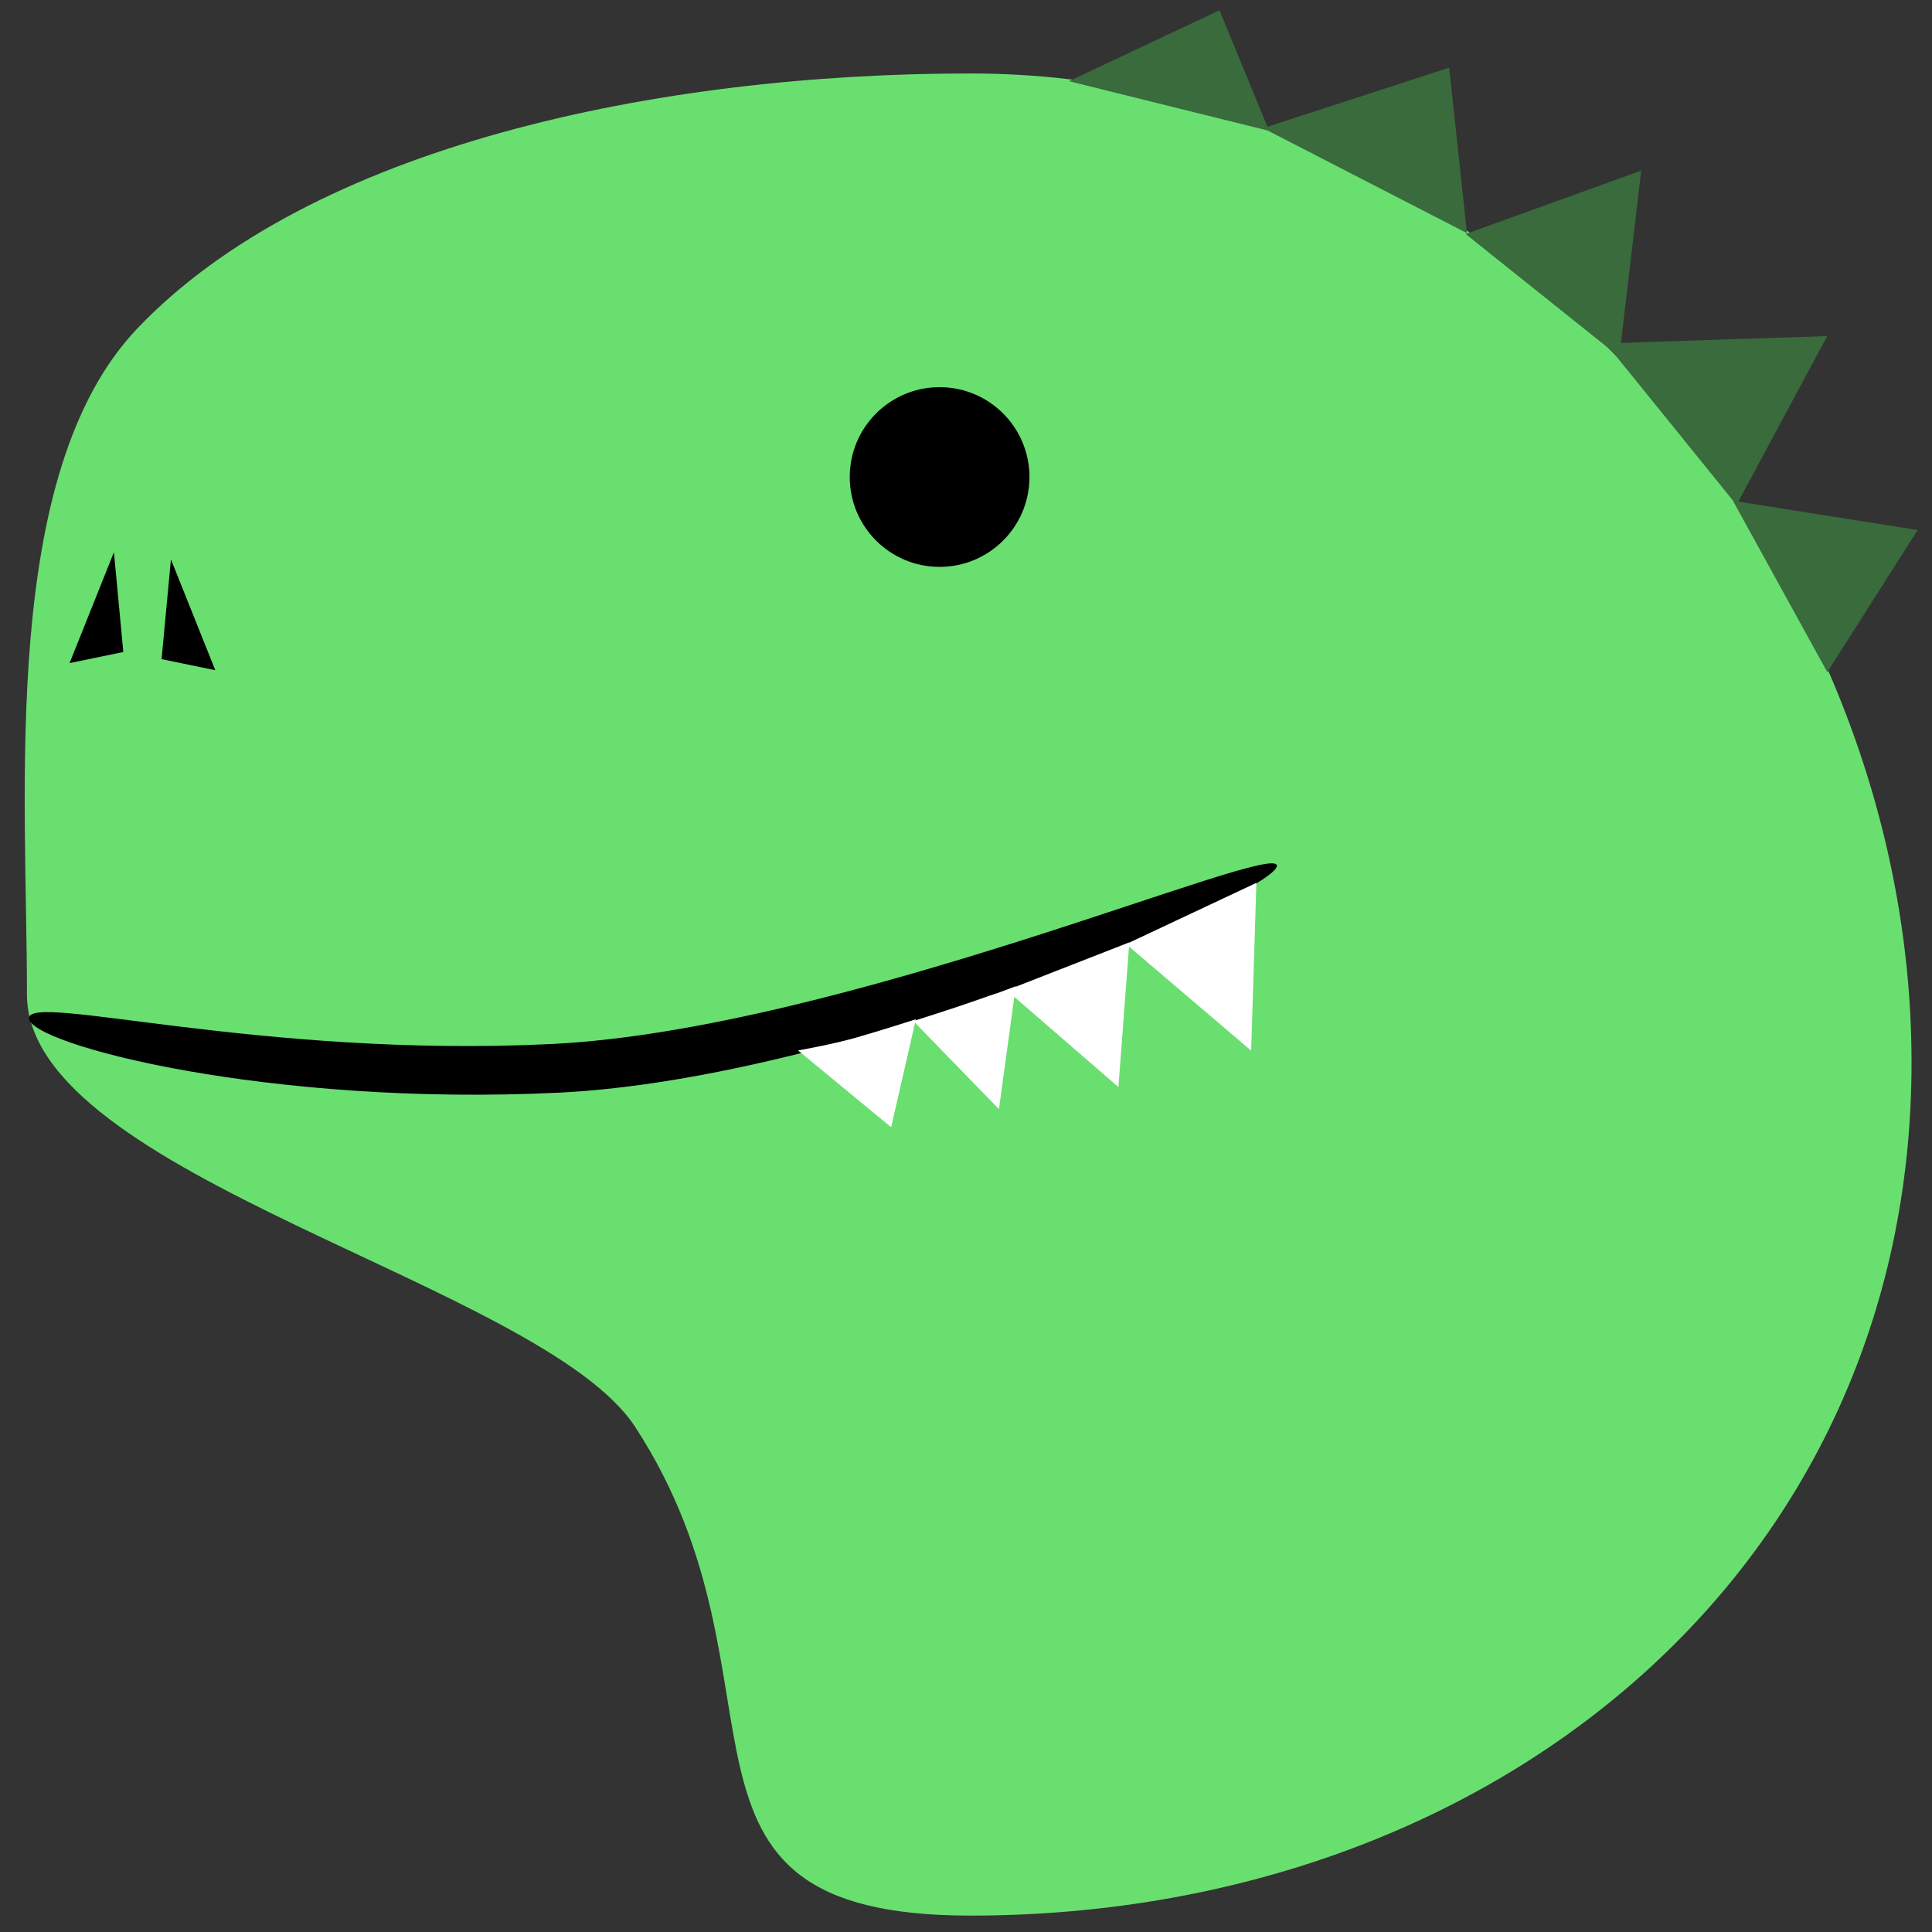 <?xml version="1.0" encoding="UTF-8" standalone="no"?>
<!DOCTYPE svg PUBLIC "-//W3C//DTD SVG 1.1//EN" "http://www.w3.org/Graphics/SVG/1.1/DTD/svg11.dtd">
<!-- Created with Vectornator (http://vectornator.io/) -->
<svg height="100%" stroke-miterlimit="10" style="fill-rule:nonzero;clip-rule:evenodd;stroke-linecap:round;stroke-linejoin:round;" version="1.1" viewBox="0 0 86 86" width="100%" xml:space="preserve" xmlns="http://www.w3.org/2000/svg" xmlns:vectornator="http://vectornator.io" xmlns:xlink="http://www.w3.org/1999/xlink">
<rect x="0" y="0" width="86" height="86" fill="#333333" stroke="none"/>
<defs/>
<g id="레이어-1" vectornator:layerName="레이어 1">
<path d="M1.2 44.27C1.2 35.243-0.024 21.073 6.105 14.63C13.838 6.503 29.25 3.27 43.2 3.27C66.396 3.27 85.089 24.653 85.089 47.297C85.089 69.941 66.396 85.27 43.2 85.27C28.3 85.27 35.727 74.934 28.271 63.514C24.12 57.156 1.2 52.368 1.2 44.27Z" fill="#69df70" fill-rule="nonzero" opacity="1" stroke="none"/>
<path d="M56.841 38.538C56.835 37.386 37.503 45.842 24.543 46.473C11.583 47.105 1.286 44.172 1.292 45.324C1.299 46.477 11.925 49.27 24.885 48.638C37.845 48.007 56.848 39.691 56.841 38.538Z" fill="#000000" fill-rule="nonzero" opacity="1" stroke="none"/>
<path d="M37.825 21.234C37.825 19.025 39.616 17.234 41.825 17.234C44.034 17.234 45.825 19.025 45.825 21.234C45.825 23.443 44.034 25.234 41.825 25.234C39.616 25.234 37.825 23.443 37.825 21.234Z" fill="#000000" fill-rule="nonzero" opacity="1" stroke="none"/>
<path d="M40.656 45.45L44.467 49.373L45.214 43.903L44.384 44.212C44.384 44.212 44.454 44.175 43.451 44.531C42.448 44.886 40.656 45.45 40.656 45.45Z" fill="#ffffff" fill-rule="nonzero" opacity="1" stroke="none"/>
<path d="M44.811 44.081L49.785 48.389L50.271 41.947L44.811 44.081Z" fill="#ffffff" fill-rule="nonzero" opacity="1" stroke="none"/>
<path d="M50.128 42.025L55.694 46.769L55.926 39.299L50.128 42.025Z" fill="#ffffff" fill-rule="nonzero" opacity="1" stroke="none"/>
<path d="M35.524 46.759L39.668 50.176L40.768 45.371C40.768 45.371 39.215 45.872 38.117 46.185C37.02 46.498 35.524 46.759 35.524 46.759Z" fill="#ffffff" fill-rule="nonzero" opacity="1" stroke="none"/>
<path d="M7.609 24.899L9.584 29.834L7.192 29.341L7.609 24.899Z" fill="#000000" fill-rule="nonzero" opacity="1" stroke="none"/>
<path d="M5.071 24.581L3.097 29.517L5.489 29.023L5.071 24.581Z" fill="#000000" fill-rule="nonzero" opacity="1" stroke="none"/>
<path d="M47.583 3.614L54.285 0.456L56.493 5.825L47.583 3.614Z" fill="#396b3c" fill-rule="nonzero" opacity="1" stroke="none"/>
<path d="M56.222 5.704L64.508 3.012L65.3 10.378L56.222 5.704Z" fill="#396b3c" fill-rule="nonzero" opacity="1" stroke="none"/>
<path d="M65.241 10.417L73.056 7.594L72.082 15.884L65.241 10.417Z" fill="#396b3c" fill-rule="nonzero" opacity="1" stroke="none"/>
<path d="M77.139 22.29L85.361 23.594L81.34 29.92L77.139 22.29Z" fill="#396b3c" fill-rule="nonzero" opacity="1" stroke="none"/>
<path d="M71.482 15.287L81.337 14.959L77.299 22.478L71.482 15.287Z" fill="#396b3c" fill-rule="nonzero" opacity="1" stroke="none"/>
</g>
</svg>

